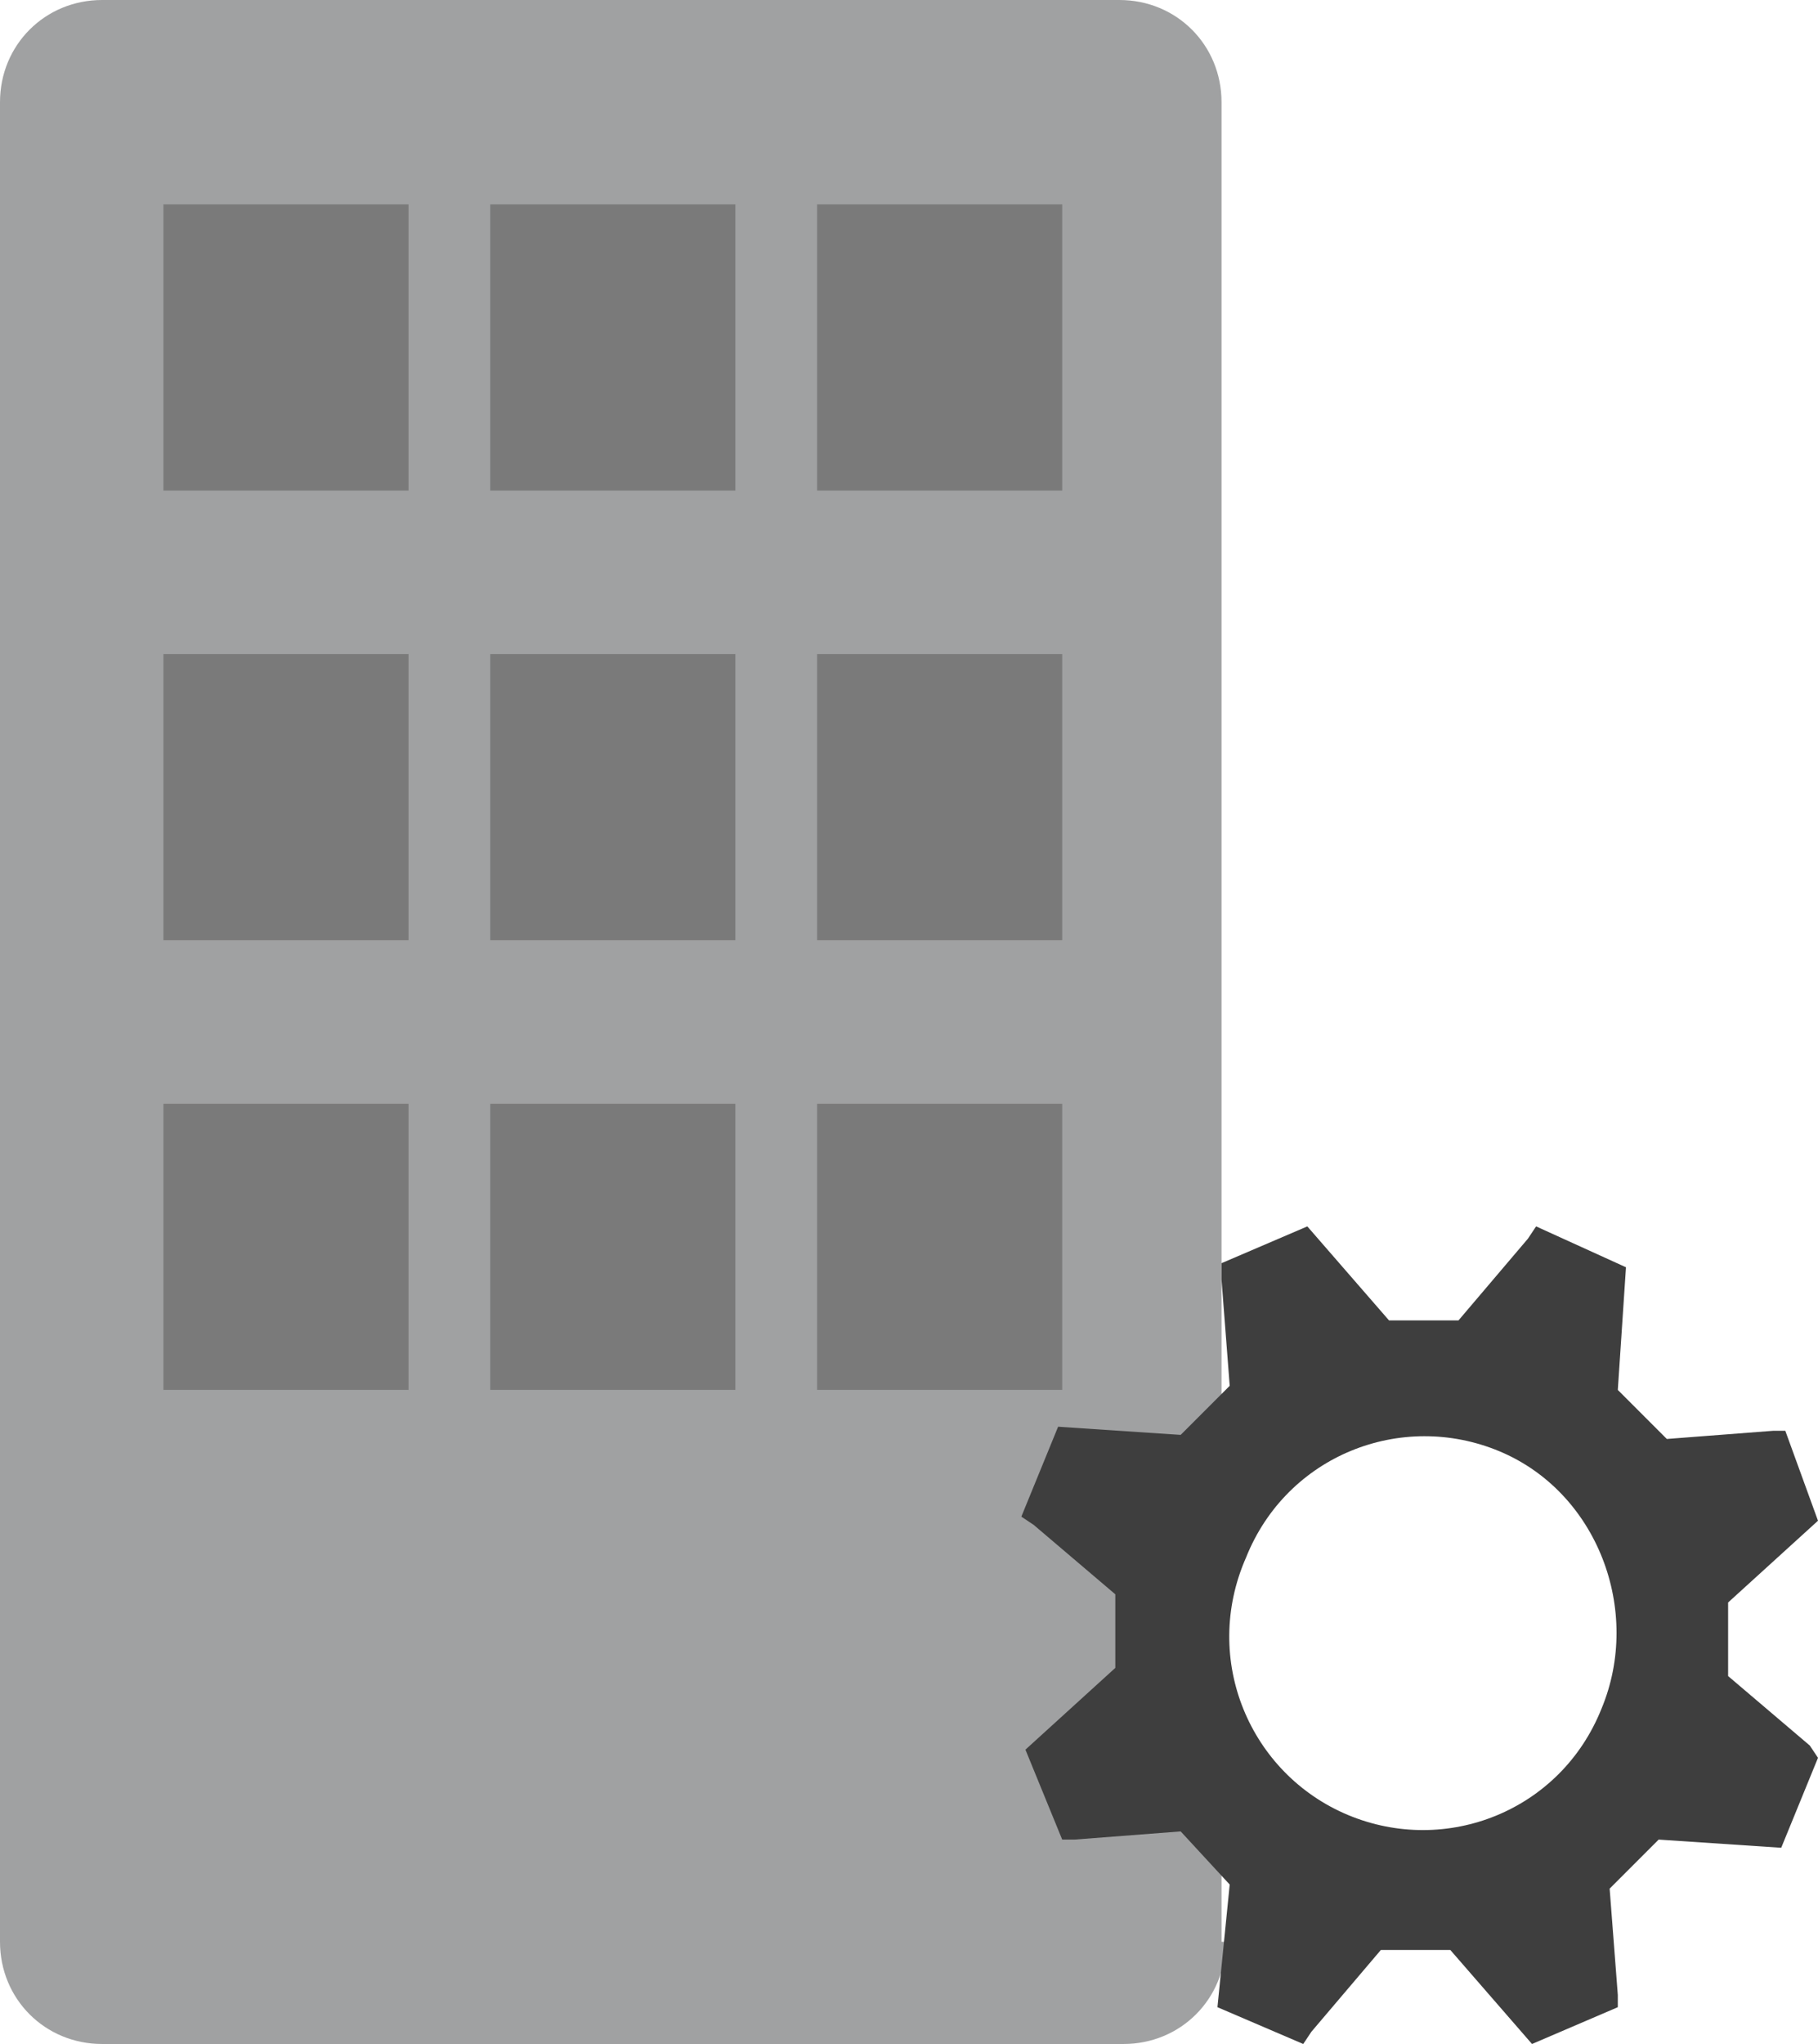 <?xml version="1.0" encoding="UTF-8" standalone="no"?>
<!-- Generator: Adobe Illustrator 17.1.0, SVG Export Plug-In . SVG Version: 6.00 Build 0)  -->

<svg
   xmlns:dc="http://purl.org/dc/elements/1.1/"
   xmlns:cc="http://creativecommons.org/ns#"
   xmlns:rdf="http://www.w3.org/1999/02/22-rdf-syntax-ns#"
   xmlns:svg="http://www.w3.org/2000/svg"
   xmlns="http://www.w3.org/2000/svg"
   xmlns:sodipodi="http://sodipodi.sourceforge.net/DTD/sodipodi-0.dtd"
   xmlns:inkscape="http://www.inkscape.org/namespaces/inkscape"
   version="1.1"
   id="Layer_1"
   x="0px"
   y="0px"
   viewBox="0 0 44.5 50"
   enable-background="new 0 0 50 50"
   xml:space="preserve"
   sodipodi:docname="OnPremiseSetup.svg"
   width="44.5"
   height="50"
   inkscape:version="0.92.3 (2405546, 2018-03-11)"><defs
   id="defs7407" /><sodipodi:namedview
   pagecolor="#ffffff"
   bordercolor="#666666"
   borderopacity="1"
   objecttolerance="10"
   gridtolerance="10"
   guidetolerance="10"
   inkscape:pageopacity="0"
   inkscape:pageshadow="2"
   inkscape:window-width="1920"
   inkscape:window-height="1017"
   id="namedview7405"
   showgrid="false"
   fit-margin-top="0"
   fit-margin-left="0"
   fit-margin-right="0"
   fit-margin-bottom="0"
   inkscape:zoom="17"
   inkscape:cx="22.3"
   inkscape:cy="25"
   inkscape:window-x="1912"
   inkscape:window-y="-8"
   inkscape:window-maximized="1"
   inkscape:current-layer="Layer_1" />
<path
   d="M 30,47.5 C 30,48.9 28.9,50 27.5,50 H 2.5 C 1.1,50 0,48.9 0,47.5 V 2.5 C 0,1.1 1.1,0 2.5,0 h 24.9 c 1.4,0 2.5,1.1 2.5,2.5 v 45 z"
   id="path7382"
   inkscape:connector-curvature="0"
   style="fill:#a0a1a2" />
<rect
   x="4"
   y="5"
   width="6"
   height="7"
   id="rect7384"
   style="fill:#7a7a7a" />
<rect
   x="12"
   y="5"
   width="6"
   height="7"
   id="rect7386"
   style="fill:#7a7a7a" />
<rect
   x="20"
   y="5"
   width="6"
   height="7"
   id="rect7388"
   style="fill:#7a7a7a" />
<rect
   x="4"
   y="16"
   width="6"
   height="7"
   id="rect7390"
   style="fill:#7a7a7a" />
<rect
   x="12"
   y="16"
   width="6"
   height="7"
   id="rect7392"
   style="fill:#7a7a7a" />
<rect
   x="20"
   y="16"
   width="6"
   height="7"
   id="rect7394"
   style="fill:#7a7a7a" />
<rect
   x="4"
   y="27"
   width="6"
   height="7"
   id="rect7396"
   style="fill:#7a7a7a" />
<rect
   x="12"
   y="27"
   width="6"
   height="7"
   id="rect7398"
   style="fill:#7a7a7a" />
<rect
   x="20"
   y="27"
   width="6"
   height="7"
   id="rect7400"
   style="fill:#7a7a7a" />
<path
   d="m 29.8,49.1 2.1,0.9 0.2,-0.3 1.7,-2 h 1.7 l 2,2.3 2.1,-0.9 v -0.3 l -0.2,-2.6 1.2,-1.2 3,0.2 0.9,-2.2 -0.2,-0.3 -2,-1.7 v -1.8 l 2.2,-2 -0.8,-2.2 h -0.3 l -2.6,0.2 -1.2,-1.2 0.2,-3 -2.2,-1 -0.2,0.3 -1.7,2 H 34 L 32,30 29.9,30.9 v 0.4 l 0.2,2.6 -1.2,1.2 -3,-0.2 -0.9,2.2 0.3,0.2 2,1.7 v 1.8 l -2.2,2 0.9,2.2 h 0.3 l 2.6,-0.2 1.2,1.3 z m 0.7,-11 c 1,-2.5 3.8,-3.6 6.2,-2.6 2.4,1 3.5,3.9 2.5,6.3 -1,2.5 -3.8,3.6 -6.2,2.6 -2.4,-1 -3.6,-3.8 -2.5,-6.3"
   id="path7402"
   inkscape:connector-curvature="0"
   style="fill:#3e3e3e" />
</svg>